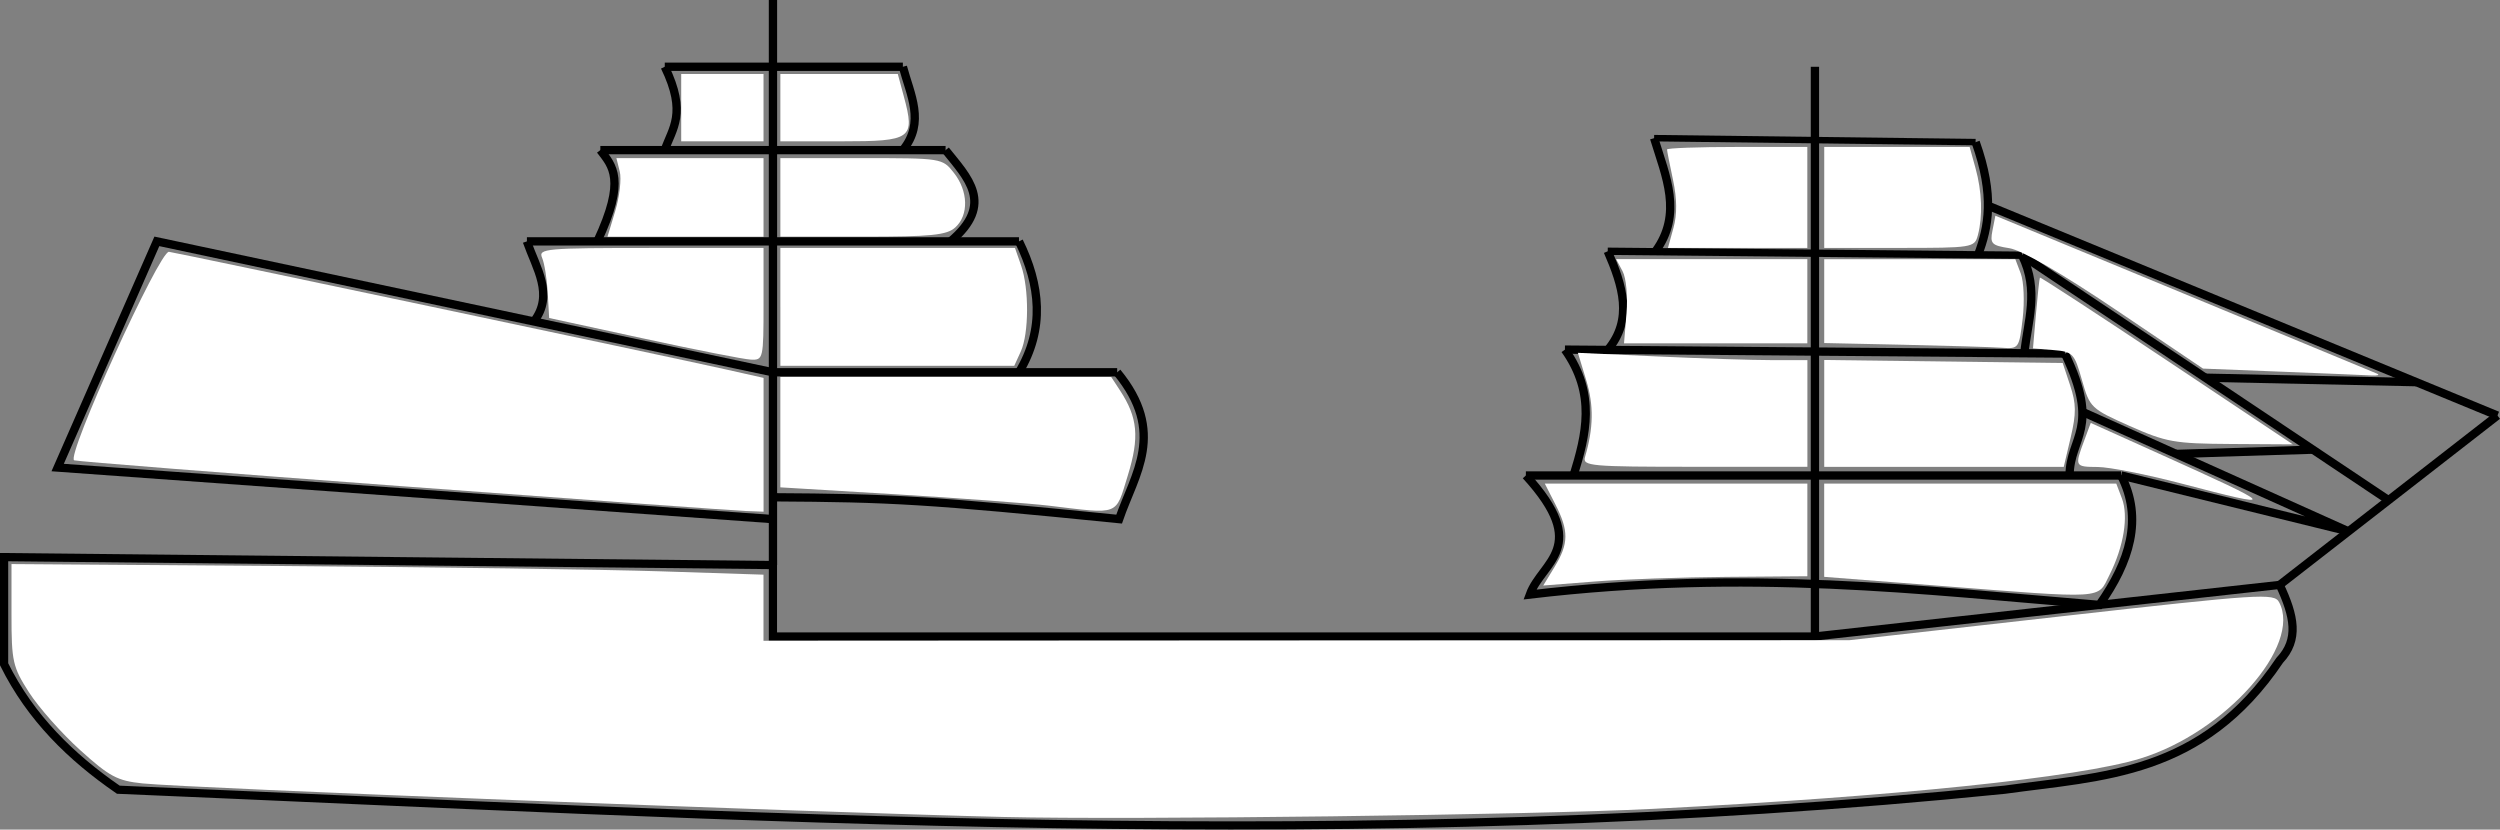 <?xml version="1.0" encoding="UTF-8" standalone="no"?>
<!-- Created with Inkscape (http://www.inkscape.org/) -->
<svg xmlns:rdf="http://www.w3.org/1999/02/22-rdf-syntax-ns#" xmlns="http://www.w3.org/2000/svg" height="99.817" viewBox="0 0 300.801 99.817" width="300.8" version="1.1" xmlns:cc="http://creativecommons.org/ns#" xmlns:dc="http://purl.org/dc/elements/1.1/">
 <rect x="0" y="0" width="300.801" height="99.817" fill="#808080" stroke="none"/>
 <g transform="translate(-281.76 -254.84)">
  <g transform="translate(97.233 -10.128)">
   <g stroke="#000" fill="none">
    <path d="m185.02 332v12.891c3.198 6.449 8.067 11.185 13.743 15.095 74.972 3.155 149.61 7.858 226.97 0 11.724-1.635 23.758-1.684 33.09-15.572 2.35-2.497 1.769-5.309 0-9.072l-55.926 6.207h-125.37v-8.594z" stroke-width=".988px"/>
    <g stroke-width="1px">
     <path d="m458.82 335.34 26.2-20.374"/>
     <path d="m277.53 332.95v-67.987"/>
     <path d="m402.9 341.55v-68.547"/>
     <path d="m277.53 327.43-86.066-6.207 11.936-27.215 74.129 15.756"/>
     <path d="m368.12 322.18h71.619"/>
     <path d="m432.98 307.51-60.16-0.477"/>
    </g>
    <path d="m383.55 281.59 38.682 0.477" stroke-width=".778px"/>
    <g stroke-width="1px">
     <path d="m368.12 322.18c7.886 8.638 1.926 10.353 0.477 14.324 26.372-3.116 47.023-0.512 68.521 1.247 3.675-5.19 5.293-10.38 2.62-15.57"/>
     <path d="m372.82 307.04c3.786 5.335 2.547 10.25 1.036 15.143"/>
     <path d="m432.98 307.51c4.364 9.066 0.59 9.995 0.558 14.666"/>
    </g>
    <path d="m377.97 295.2 49.855 0.477" stroke-width=".883px"/>
    <g stroke-width="1px">
     <path d="m377.97 295.2c1.792 4.121 3.085 8.196 0 11.874"/>
     <path d="m427.82 295.68c2.102 4.266 0.675 7.945 0.275 11.794"/>
     <path d="m383.55 281.59c1.385 4.554 3.5 9.108 0.134 13.662"/>
     <path d="m422.24 282.07c2.293 6.441 1.554 10.23 0.288 13.557"/>
     <path d="m423.72 289.71 61.301 25.259"/>
     <path d="m427.82 295.68 44.099 29.474"/>
     <path d="m475.29 310.95-25.413-0.538"/>
     <path d="m435.08 314.52 32.02 14.384-27.355-6.728"/>
     <path d="m462.82 319.07-16.472 0.515"/>
     <path d="m277.53 309.76h41.416"/>
     <path d="m307.13 294.01h-59.205"/>
     <path d="m298.3 283.03h-41.539"/>
     <path d="m293.16 273h-28.648"/>
     <path d="m307.13 294.01c2.572 5.252 3.146 10.504 0 15.756"/>
     <path d="m247.92 294.01c1.122 3.214 3.315 6.429 0.842 9.643"/>
     <path d="m298.3 283.03c2.618 3.288 5.975 6.463 0.593 10.982"/>
     <path d="m256.76 283.03c1.442 1.902 3.141 3.516-0.362 10.982"/>
     <path d="m293.16 273c0.892 3.342 2.723 6.684 0 10.027"/>
     <path d="m264.51 273c2.723 5.611 0.892 7.428 0 10.027"/>
     <path d="m318.94 309.76c5.966 7.247 2.112 12.228 0.239 17.666-23.151-2.324-27.456-2.539-41.655-2.626"/>
    </g>
   </g>
   <g fill="#fff">
    <path d="m310.83 325.82c-2.414-0.29-10.694-0.907-18.4-1.371l-14.011-0.844v-6.639-6.639h19.904 19.904l1.052 1.605c2.15 3.28 2.367 5.644 0.943 10.254-1.51 4.89-0.902 4.655-9.391 3.635z"/>
    <path d="m278.42 301.89v-7.09h14.114 14.114l0.741 2.126c0.969 2.78 0.947 8.162-0.042 10.334l-0.784 1.72h-14.071-14.071v-7.09z"/>
    <path d="m278.42 288.72v-4.727h9.742c9.72 0 9.745 0.004 11.141 1.779 1.73 2.199 1.802 5.075 0.165 6.557-1.031 0.933-2.871 1.117-11.141 1.117h-9.906v-4.727z"/>
    <path d="m278.42 277.92v-4.051h7.064 7.064l0.736 2.734c1.363 5.06 0.932 5.369-7.482 5.369h-7.382v-4.051z"/>
    <path d="m266.49 277.92v-4.051h4.952 4.952v4.051 4.051h-4.952-4.952v-4.051z"/>
    <path d="m258.56 290.33c0.516-1.716 0.758-3.843 0.536-4.727l-0.403-1.606h8.851 8.851v4.727 4.727h-9.387-9.387l0.939-3.12z"/>
    <path d="m261.98 305.7-11.379-2.471-0.169-3.031c-0.093-1.667-0.399-3.563-0.679-4.213-0.476-1.103 0.393-1.182 13.067-1.182h13.577v6.752c0 6.572-0.04 6.75-1.519 6.684-0.836-0.038-6.64-1.181-12.898-2.54z"/>
    <path d="m233.05 323.48c-21.428-1.589-39.247-2.995-39.596-3.125-1.037-0.386 10.26-25.242 11.403-25.089 1.134 0.151 60.169 12.62 66.985 14.148l4.558 1.022v8.049 8.049l-2.195-0.083c-1.207-0.045-19.727-1.382-41.155-2.971z"/>
    <path d="m305.43 363.27c-23.704-0.57-98.195-3.471-103.75-4.042-3.031-0.311-3.989-0.823-7.515-4.014-2.223-2.011-4.989-5.135-6.148-6.941-1.96-3.054-2.107-3.708-2.107-9.36v-6.076l32.917 0.237c18.105 0.13 38.463 0.417 45.24 0.638l12.323 0.401v3.978 3.978l65.329-0.036 65.329-0.036 25.534-2.876c24.016-2.705 25.572-2.805 26.165-1.696 2.785 5.203-6.47 15.65-16.65 18.794-7.458 2.304-29.544 4.588-58.682 6.07-14.425 0.734-62.889 1.343-77.989 0.98z"/>
    <path d="m371.58 333.17c1.703-2.794 1.723-4.317 0.097-7.506l-1.278-2.506h15.795 15.795l-0 5.571-0 5.571-9.715 0.076c-5.343 0.042-12.494 0.293-15.889 0.559l-6.174 0.483 1.37-2.247z"/>
    <path d="m375.24 319.95c1.022-3.477 1.065-6.209 0.148-9.219l-1.009-3.311 9.587 0.439c5.273 0.241 11.486 0.44 13.807 0.441l4.22 0.002v6.415 6.415h-13.55c-12.587 0-13.525-0.084-13.203-1.182z"/>
    <path d="m380.23 302.66c0.169-2.035-0.039-4.25-0.475-5.064l-0.775-1.447h11.503 11.503v5.064 5.064h-11.028-11.028l0.3-3.617z"/>
    <path d="m385.88 292.39c0.449-1.625 0.431-3.509-0.054-5.773-0.396-1.848-0.721-3.497-0.721-3.664s3.798-0.304 8.44-0.304h8.44v6.077 6.077h-8.386-8.386l0.666-2.413z"/>
    <path d="m404.02 288.72v-6.077h8.746 8.746l0.703 2.532c0.788 2.838 0.894 5.833 0.285 8.103-0.397 1.48-0.643 1.519-9.444 1.519h-9.037v-6.077z"/>
    <path d="m413.64 306.45-9.622-0.207v-5.046-5.046h11.496 11.496l0.659 1.734c0.362 0.953 0.465 3.384 0.228 5.402-0.424 3.605-0.467 3.666-2.533 3.52-1.156-0.082-6.431-0.242-11.724-0.356z"/>
    <path d="m404.02 314.71v-6.428l14.346 0.182 14.346 0.182 0.899 2.701c0.73 2.193 0.742 3.368 0.064 6.246l-0.836 3.545h-14.41-14.41v-6.428z"/>
    <path d="m417.35 335.41-13.336-1.036v-5.608-5.608h17.573 17.573l0.673 1.771c0.817 2.148 0.228 5.788-1.487 9.201-1.498 2.979-0.161 2.898-20.996 1.279z"/>
    <path d="m446.89 323.12c-4.085-1.071-8.567-1.955-9.96-1.964-2.768-0.019-2.789-0.061-1.637-3.165l0.793-2.135 8.103 3.649c14.594 6.573 14.742 6.771 2.701 3.615z"/>
    <path d="m440.77 316.22c-4.662-2.073-4.799-2.205-5.741-5.525-0.913-3.218-1.097-3.412-3.428-3.607l-2.463-0.206 0.362-4.183c0.199-2.301 0.411-4.249 0.472-4.329s6.932 4.402 15.27 9.959l15.16 10.105-7.428-0.045c-6.814-0.042-7.822-0.221-12.204-2.169z"/>
    <path d="m459.05 309.69-9.453-0.374-10.466-7.058c-6.552-4.418-11.355-7.196-12.842-7.428-2.139-0.333-2.341-0.546-2.026-2.137l0.35-1.767 22.62 9.35c12.441 5.143 22.924 9.484 23.295 9.648 0.371 0.164 0.068 0.262-0.675 0.218-0.743-0.043-5.604-0.247-10.804-0.453z"/>
   </g>
  </g>
 </g>
</svg>
